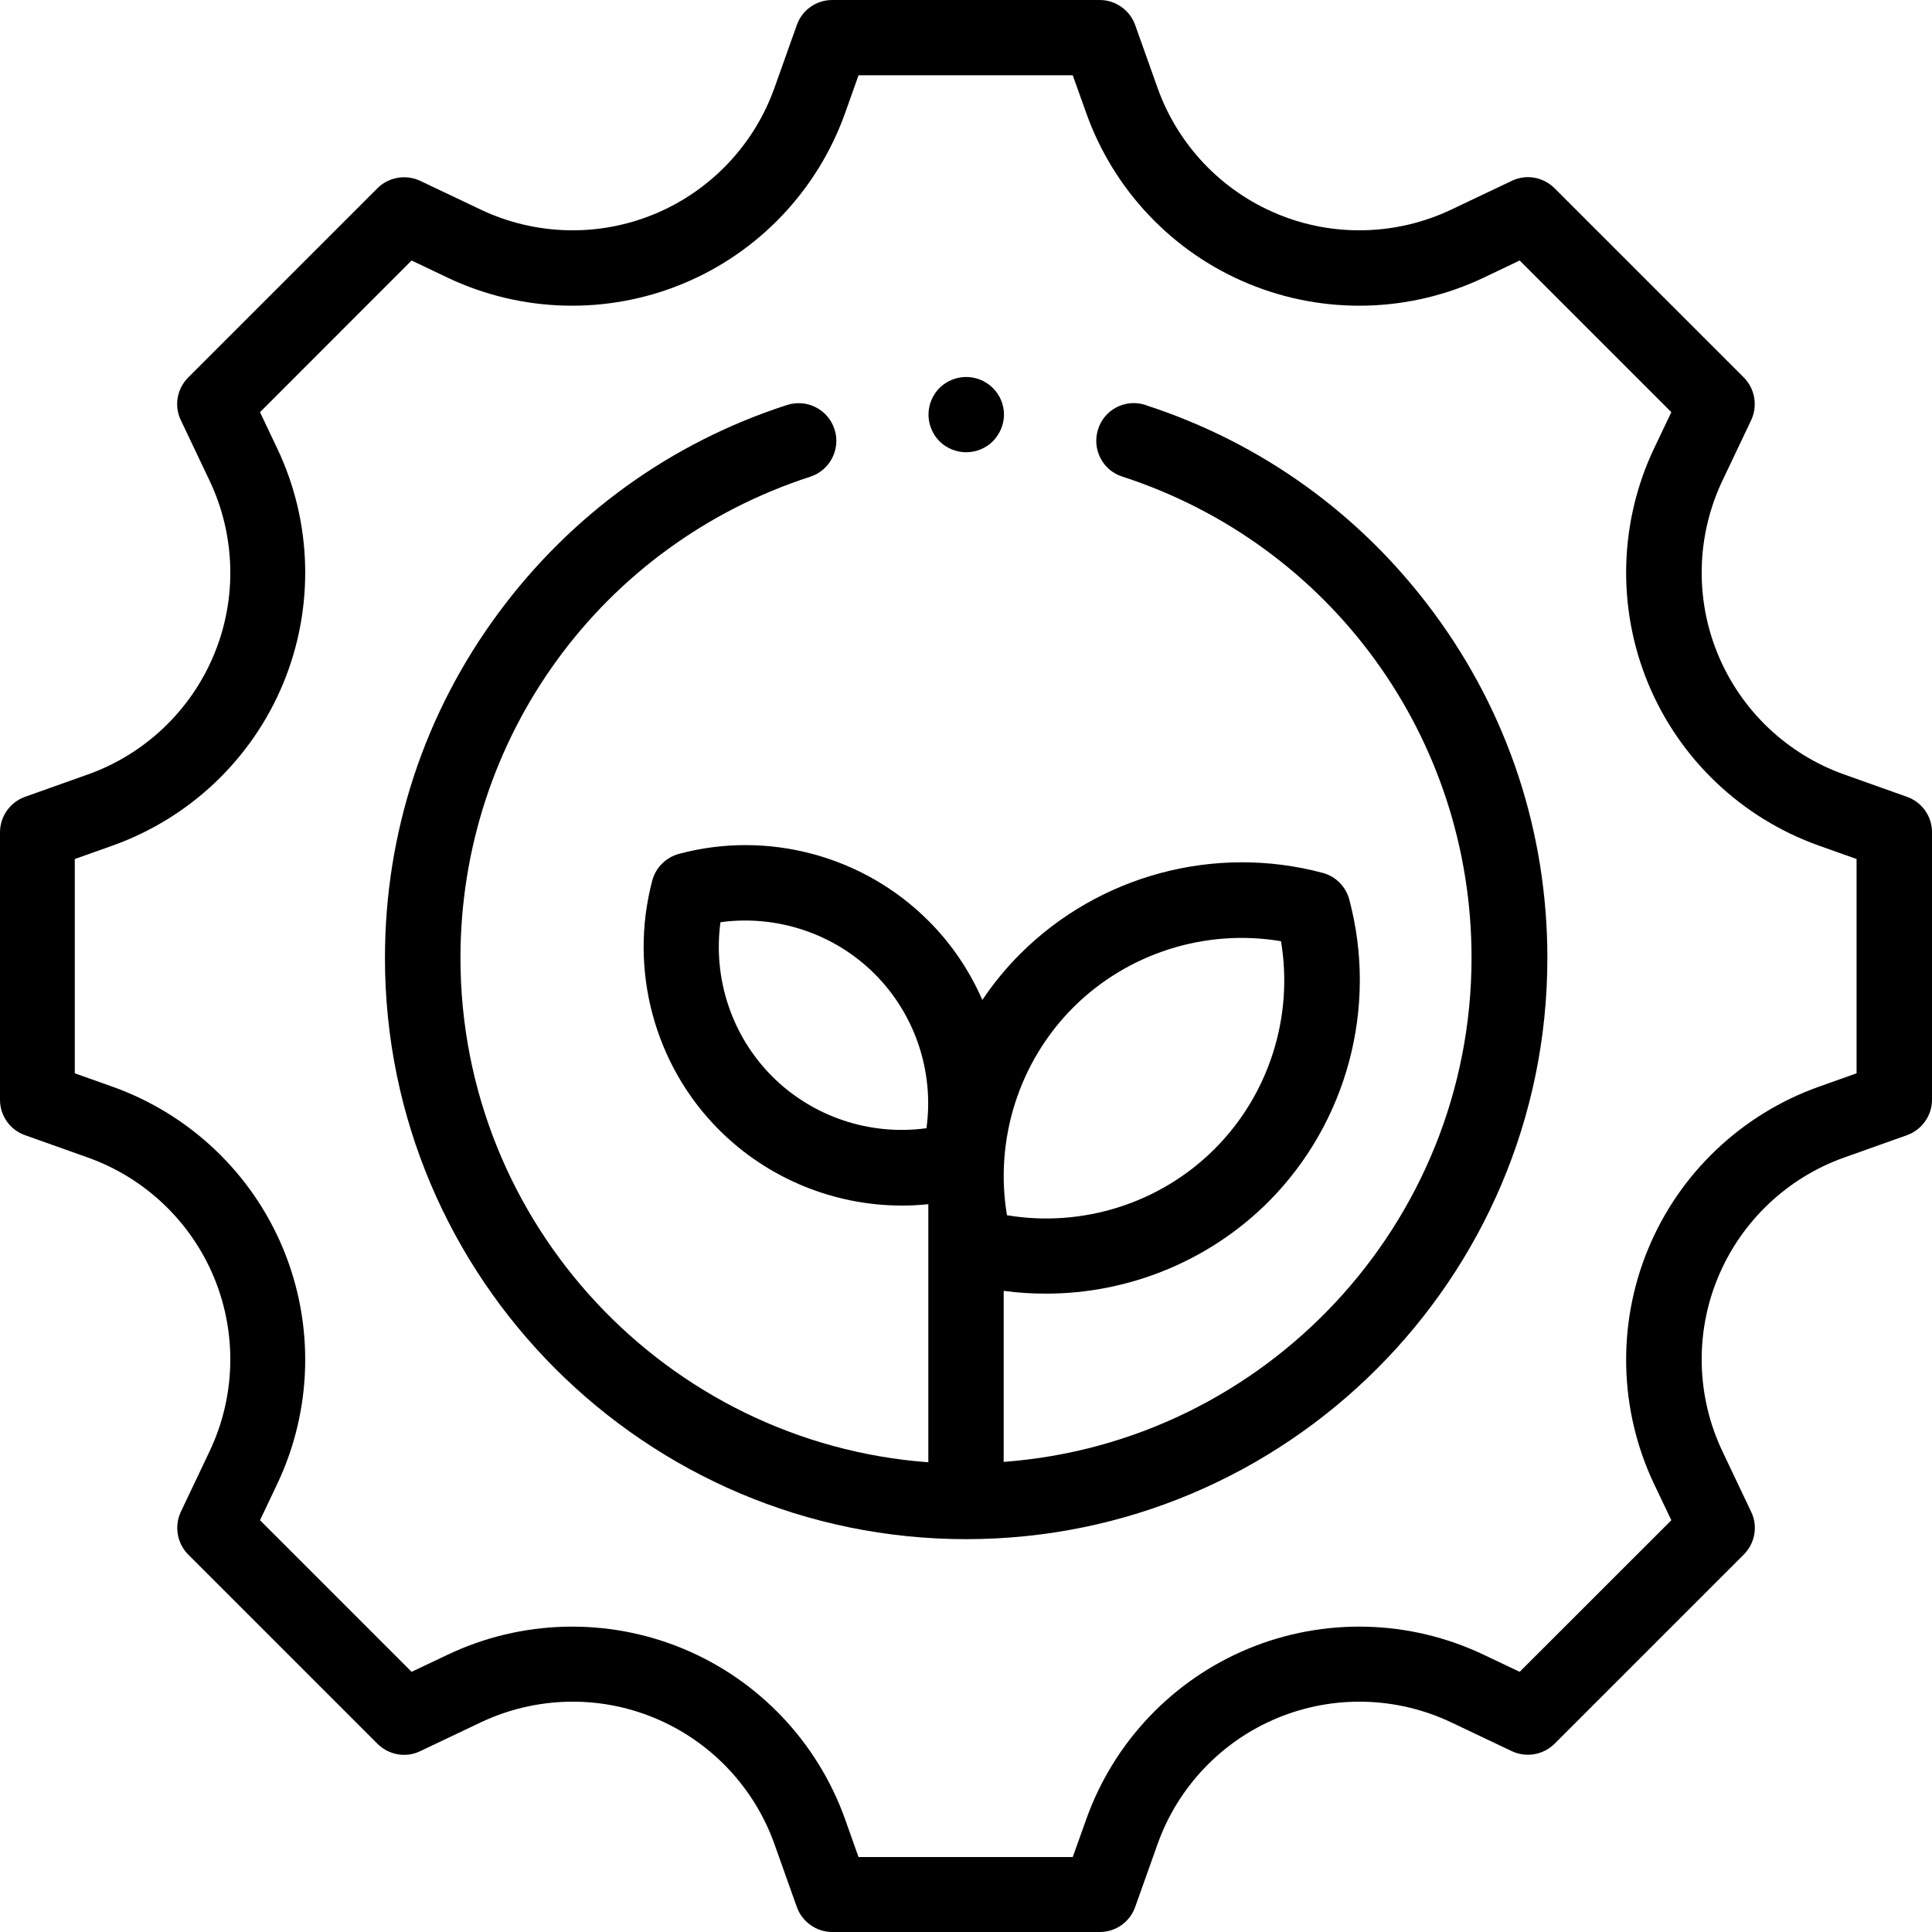 <svg width="24" height="24" viewBox="0 0 24 24" fill="inherit" xmlns="http://www.w3.org/2000/svg">
<path d="M23.063 13.333L22.593 13.5C21.635 13.842 20.863 14.574 20.474 15.514C20.085 16.453 20.112 17.519 20.548 18.436L20.762 18.885L18.878 20.768L18.429 20.555C17.511 20.118 16.447 20.091 15.508 20.48C14.568 20.869 13.835 21.641 13.494 22.599L13.326 23.069H10.665L10.498 22.599C10.156 21.641 9.424 20.869 8.484 20.48C7.545 20.091 6.481 20.118 5.562 20.555L5.113 20.768L3.23 18.885L3.443 18.436C3.88 17.517 3.907 16.453 3.518 15.514C3.129 14.574 2.357 13.842 1.399 13.5L0.929 13.333V10.671L1.399 10.504C2.357 10.162 3.129 9.43 3.518 8.49C3.907 7.551 3.88 6.485 3.443 5.569L3.23 5.12L5.113 3.236L5.562 3.45C6.481 3.886 7.545 3.913 8.484 3.524C9.424 3.135 10.156 2.363 10.498 1.405L10.665 0.935H13.326L13.494 1.405C13.835 2.363 14.568 3.135 15.508 3.524C16.447 3.913 17.511 3.886 18.429 3.45L18.878 3.236L20.762 5.12L20.548 5.569C20.112 6.487 20.085 7.551 20.474 8.49C20.863 9.43 21.635 10.162 22.593 10.504L23.063 10.671V13.333ZM23.688 9.898L22.907 9.62C22.2 9.368 21.629 8.826 21.341 8.13C21.053 7.435 21.074 6.649 21.397 5.97L21.753 5.221C21.838 5.041 21.8 4.828 21.662 4.689L19.311 2.338C19.17 2.198 18.957 2.16 18.779 2.247L18.03 2.603C17.351 2.926 16.563 2.947 15.87 2.659C15.174 2.371 14.632 1.8 14.38 1.093L14.102 0.312C14.036 0.126 13.858 0 13.662 0H10.338C10.14 0 9.964 0.124 9.898 0.312L9.62 1.093C9.368 1.8 8.826 2.371 8.13 2.659C7.435 2.947 6.649 2.926 5.97 2.603L5.221 2.247C5.041 2.162 4.828 2.2 4.689 2.338L2.338 4.689C2.198 4.83 2.16 5.043 2.247 5.221L2.603 5.97C2.926 6.649 2.947 7.437 2.659 8.13C2.371 8.826 1.8 9.368 1.093 9.62L0.312 9.898C0.126 9.964 0 10.142 0 10.338V13.662C0 13.86 0.124 14.036 0.312 14.102L1.093 14.38C1.8 14.632 2.371 15.174 2.659 15.87C2.947 16.565 2.926 17.351 2.603 18.03L2.247 18.779C2.162 18.959 2.2 19.172 2.338 19.311L4.689 21.662C4.83 21.802 5.043 21.84 5.221 21.753L5.97 21.397C6.649 21.074 7.437 21.053 8.13 21.341C8.826 21.629 9.368 22.2 9.62 22.907L9.898 23.688C9.964 23.874 10.142 24 10.338 24H13.662C13.86 24 14.036 23.876 14.102 23.688L14.38 22.907C14.632 22.2 15.174 21.629 15.87 21.341C16.565 21.053 17.351 21.074 18.03 21.397L18.779 21.753C18.959 21.838 19.172 21.8 19.311 21.662L21.662 19.311C21.802 19.17 21.84 18.957 21.753 18.779L21.397 18.03C21.074 17.351 21.053 16.563 21.341 15.87C21.629 15.174 22.2 14.632 22.907 14.38L23.688 14.102C23.874 14.036 24 13.858 24 13.662V10.338C24 10.14 23.876 9.964 23.688 9.898Z" fill="inherit"/>
<path d="M11.509 14.015C10.812 14.111 10.098 13.877 9.593 13.372C9.088 12.867 8.855 12.153 8.95 11.456C9.647 11.361 10.361 11.594 10.866 12.099C11.371 12.604 11.605 13.318 11.509 14.015ZM13.332 12.515C14.009 11.839 14.978 11.534 15.913 11.692C16.07 12.627 15.766 13.595 15.089 14.272C14.413 14.949 13.444 15.253 12.509 15.096C12.352 14.16 12.656 13.192 13.332 12.515ZM14.231 5.031C13.984 4.95 13.72 5.084 13.641 5.331C13.562 5.577 13.695 5.842 13.941 5.92C16.536 6.763 18.28 9.165 18.28 11.896C18.28 15.203 15.712 17.92 12.468 18.16V16.035C12.643 16.06 12.819 16.07 12.995 16.07C14.015 16.07 15.015 15.669 15.754 14.932C16.732 13.953 17.119 12.513 16.761 11.174C16.718 11.013 16.592 10.885 16.43 10.843C15.091 10.485 13.651 10.872 12.672 11.851C12.496 12.027 12.339 12.219 12.203 12.422C12.045 12.06 11.82 11.723 11.532 11.437C10.725 10.63 9.539 10.311 8.434 10.607C8.273 10.651 8.145 10.777 8.103 10.938C7.81 12.041 8.126 13.229 8.933 14.036C9.542 14.645 10.365 14.976 11.205 14.976C11.315 14.976 11.423 14.97 11.532 14.959V18.165C8.285 17.924 5.72 15.205 5.72 11.901C5.72 9.167 7.466 6.765 10.065 5.922C10.311 5.842 10.446 5.579 10.367 5.333C10.287 5.086 10.024 4.952 9.777 5.031C8.337 5.496 7.098 6.39 6.193 7.613C5.27 8.861 4.782 10.345 4.782 11.901C4.782 15.882 8.021 19.12 12.002 19.12C15.983 19.12 19.222 15.882 19.222 11.901C19.222 10.345 18.735 8.863 17.813 7.615C16.91 6.392 15.673 5.5 14.233 5.033L14.231 5.031Z" fill="inherit"/>
<path d="M12.002 5.618C12.126 5.618 12.246 5.569 12.333 5.482C12.42 5.395 12.472 5.273 12.472 5.151C12.472 5.028 12.422 4.906 12.333 4.819C12.246 4.733 12.126 4.683 12.002 4.683C11.878 4.683 11.758 4.733 11.671 4.819C11.584 4.906 11.534 5.028 11.534 5.151C11.534 5.273 11.584 5.395 11.671 5.482C11.758 5.569 11.88 5.618 12.002 5.618Z" fill="inherit"/>
</svg>
